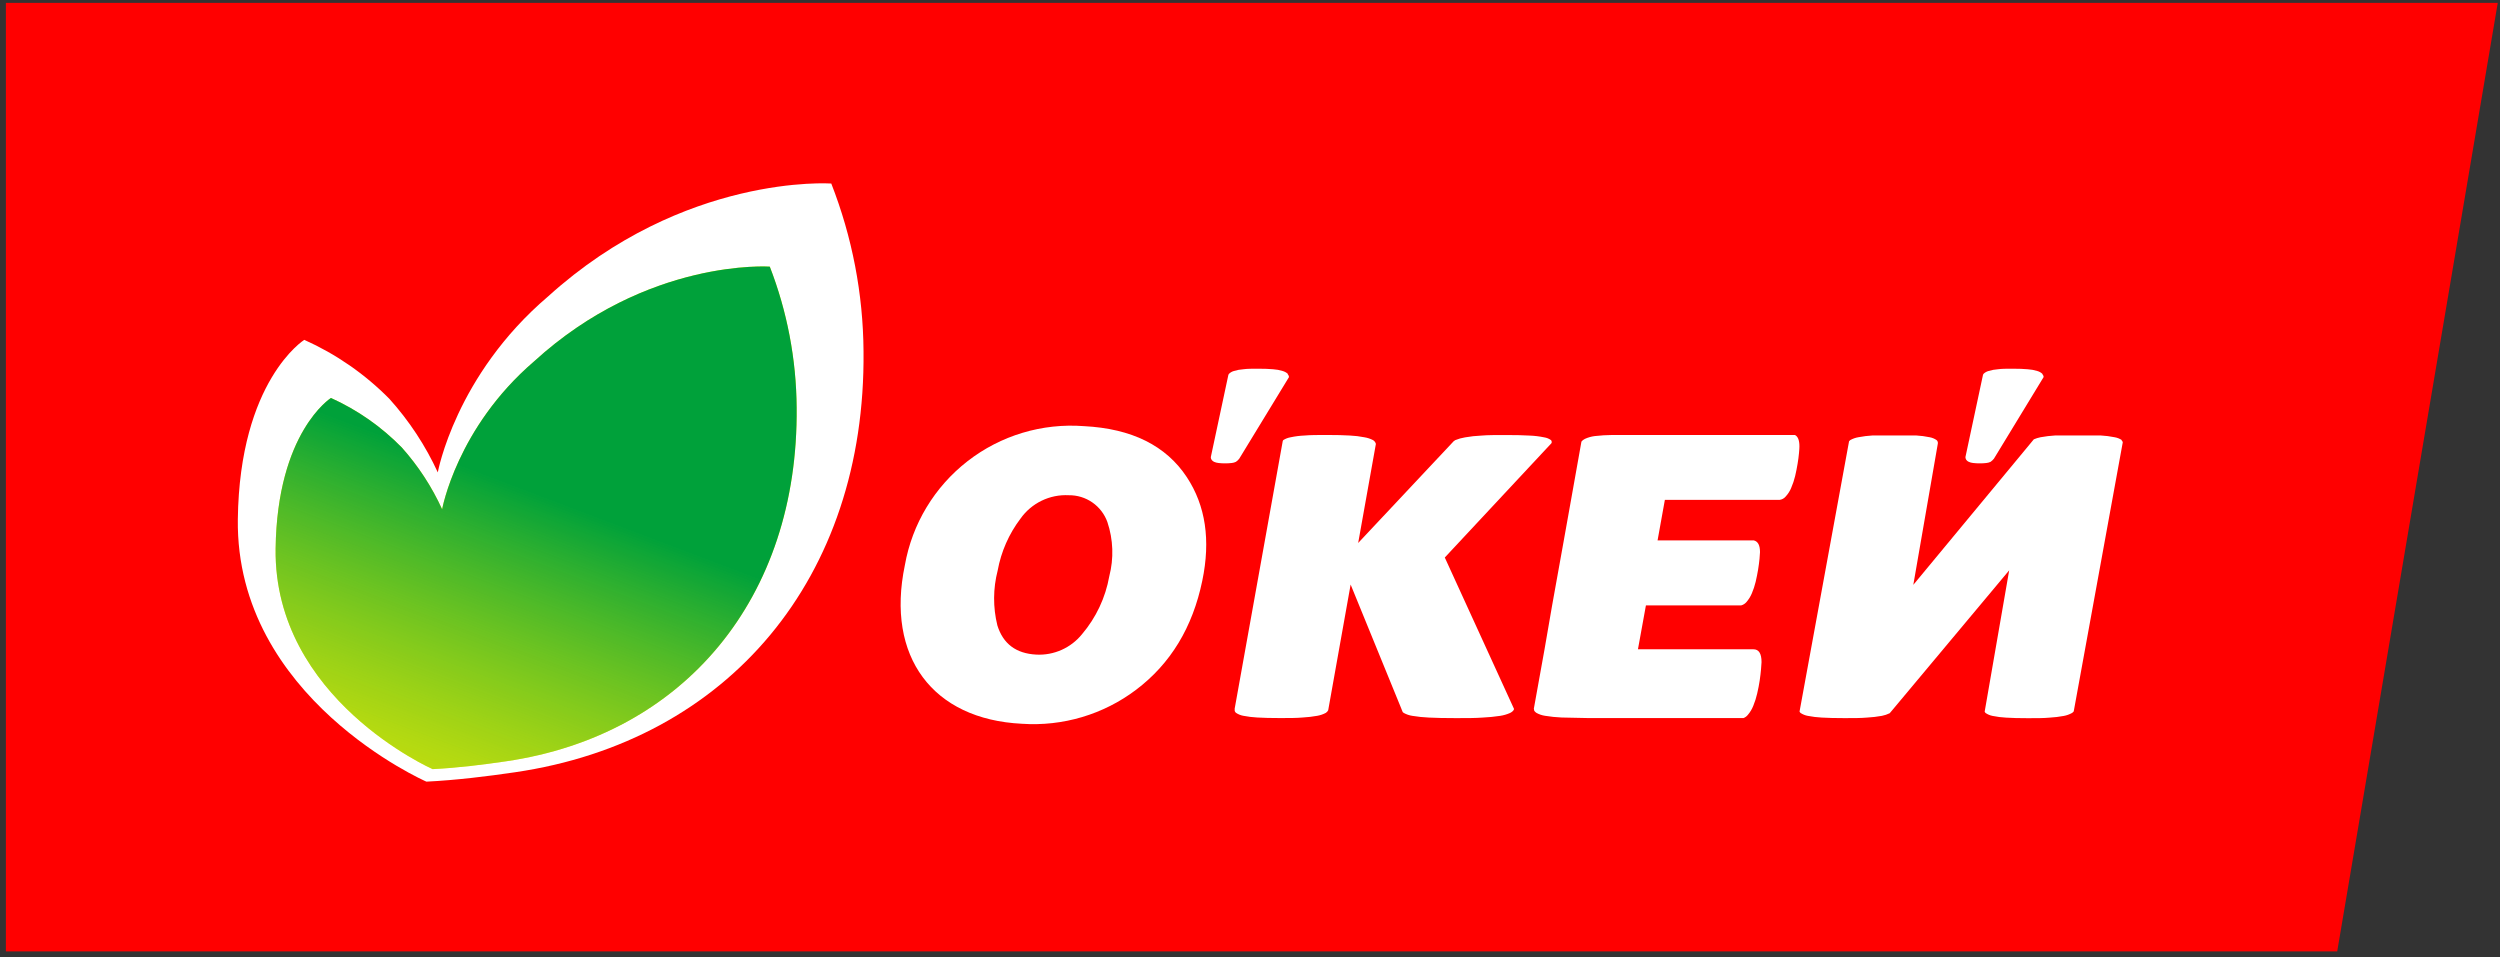 <svg width="350" height="134" viewBox="0 0 350 134" fill="none" xmlns="http://www.w3.org/2000/svg">
<rect x="0" y="0" width="350" height="134" fill="#333333" stroke="none"/>
<path d="M0.822 0.4V133.2H327.209L349.686 0.4H0.822Z" fill="#FF0000"/>
<path d="M180.291 52.331C180.081 52.146 179.831 52.011 179.561 51.937C179.132 51.804 178.688 51.723 178.24 51.696C177.691 51.645 176.987 51.619 176.137 51.619C175.288 51.619 174.618 51.619 174.069 51.696C173.623 51.724 173.182 51.805 172.756 51.937C172.494 52.007 172.255 52.142 172.061 52.331C172.026 52.373 171.997 52.419 171.975 52.469L169.512 64.003C169.509 64.139 169.552 64.272 169.632 64.381C169.718 64.499 169.833 64.594 169.967 64.655C170.16 64.74 170.366 64.795 170.576 64.819C170.892 64.857 171.21 64.874 171.529 64.87C171.838 64.873 172.148 64.856 172.455 64.819C172.655 64.798 172.85 64.743 173.03 64.655C173.209 64.537 173.365 64.389 173.494 64.218L180.463 52.786C180.445 52.63 180.379 52.483 180.274 52.366L180.291 52.331Z" fill="white"/>
<path d="M285.929 52.331C285.724 52.143 285.477 52.008 285.208 51.937C284.776 51.804 284.329 51.724 283.878 51.696C283.328 51.645 282.633 51.619 281.775 51.619C280.917 51.619 280.256 51.619 279.715 51.696C279.27 51.724 278.829 51.805 278.402 51.937C278.138 52.007 277.896 52.142 277.699 52.331C277.67 52.375 277.644 52.421 277.621 52.469L275.158 64.003C275.164 64.138 275.205 64.268 275.278 64.381C275.367 64.501 275.485 64.595 275.622 64.655C275.814 64.743 276.02 64.798 276.231 64.819C276.544 64.857 276.86 64.874 277.175 64.87C277.485 64.874 277.794 64.857 278.102 64.819C278.304 64.798 278.502 64.743 278.685 64.655C278.86 64.532 279.016 64.385 279.149 64.218L286.109 52.786C286.099 52.628 286.032 52.478 285.92 52.366L285.929 52.331Z" fill="white"/>
<path d="M155.301 80.669C154.77 83.666 153.452 86.468 151.482 88.788C150.716 89.734 149.738 90.486 148.627 90.983C147.516 91.479 146.303 91.707 145.088 91.645C142.256 91.499 140.436 90.144 139.63 87.552C139.009 85.03 139.024 82.394 139.673 79.879C140.153 77.236 141.25 74.743 142.874 72.602C143.632 71.531 144.649 70.67 145.83 70.098C147.011 69.526 148.318 69.263 149.628 69.332C150.808 69.317 151.964 69.671 152.934 70.345C153.903 71.019 154.638 71.979 155.035 73.091C155.856 75.538 155.948 78.171 155.301 80.669ZM166.166 66.817C163.253 62.389 158.45 60.003 151.756 59.66C145.905 59.215 140.098 60.962 135.463 64.561C130.828 68.16 127.697 73.354 126.679 79.133C124.002 91.954 130.584 100.708 143.054 101.326C148.789 101.721 154.474 100.03 159.06 96.563C163.883 92.918 166.969 87.832 168.32 81.304C169.504 75.628 168.786 70.799 166.166 66.817Z" fill="white"/>
<path d="M297.052 61.608C296.749 61.407 296.406 61.273 296.048 61.214C295.402 61.083 294.748 61 294.091 60.965H292.915H288.925H287.74C287.046 61.004 286.355 61.087 285.672 61.214C285.351 61.278 285.037 61.376 284.736 61.505L267.864 81.879L271.297 62.098C271.312 62.008 271.304 61.915 271.272 61.829C271.24 61.743 271.187 61.667 271.117 61.608C270.828 61.41 270.5 61.275 270.155 61.214C269.533 61.084 268.902 61.001 268.267 60.965H267.143H263.29H262.157C261.488 61.003 260.823 61.087 260.166 61.214C259.771 61.281 259.391 61.414 259.042 61.608C258.978 61.656 258.921 61.711 258.87 61.772L251.936 99.619C251.971 99.693 252.021 99.76 252.081 99.816C252.386 100.017 252.727 100.154 253.086 100.22C253.731 100.346 254.385 100.427 255.042 100.46C255.9 100.511 256.93 100.537 258.226 100.537C259.522 100.537 260.543 100.537 261.393 100.46C262.087 100.423 262.778 100.343 263.461 100.22C263.842 100.146 264.212 100.022 264.56 99.85L265.049 99.267L281.286 79.846L277.854 99.627C277.882 99.704 277.929 99.771 277.991 99.825C278.283 100.024 278.613 100.162 278.961 100.228C279.58 100.355 280.208 100.436 280.84 100.468C281.63 100.52 282.66 100.546 283.904 100.546C285.148 100.546 286.135 100.546 286.951 100.468C287.619 100.432 288.284 100.352 288.942 100.228C289.336 100.155 289.715 100.019 290.066 99.825C290.167 99.766 290.254 99.687 290.323 99.593L297.189 61.917C297.162 61.799 297.095 61.693 297 61.617L297.052 61.608Z" fill="white"/>
<path d="M196.203 99.259L196.383 99.696L196.538 99.816C196.908 100.021 197.312 100.158 197.731 100.22C198.497 100.347 199.271 100.427 200.048 100.46C201.026 100.512 202.279 100.537 203.824 100.537C205.369 100.537 206.57 100.537 207.574 100.46C208.393 100.424 209.21 100.343 210.02 100.22C210.5 100.148 210.967 100.012 211.411 99.816C211.694 99.671 211.926 99.482 211.968 99.259L202.271 78.052L217.212 62.038C217.24 61.968 217.249 61.892 217.236 61.818C217.224 61.744 217.192 61.675 217.143 61.617C216.862 61.414 216.535 61.282 216.191 61.231C215.521 61.091 214.841 61.008 214.157 60.982C213.299 60.931 212.183 60.905 210.827 60.905C209.471 60.905 208.252 60.905 207.394 60.982C206.629 61.014 205.866 61.097 205.111 61.231C204.64 61.307 204.18 61.436 203.738 61.617C203.661 61.664 203.586 61.715 203.515 61.772L190.144 76.018L192.624 62.15C192.596 62.036 192.545 61.93 192.474 61.837C192.403 61.744 192.314 61.666 192.212 61.609C191.843 61.42 191.446 61.29 191.037 61.223C190.358 61.087 189.669 61.004 188.977 60.974C188.119 60.922 187.08 60.897 185.81 60.897C184.54 60.897 183.45 60.897 182.626 60.974C181.968 61 181.313 61.084 180.669 61.223C180.313 61.284 179.971 61.415 179.665 61.609C179.632 61.643 179.606 61.684 179.588 61.729L172.834 99.327L172.877 99.25C172.841 99.35 172.84 99.459 172.872 99.56C172.905 99.66 172.97 99.748 173.057 99.808C173.361 100.008 173.703 100.146 174.061 100.211C174.707 100.338 175.361 100.418 176.018 100.451C176.876 100.503 177.906 100.529 179.202 100.529C180.498 100.529 181.519 100.529 182.369 100.451C183.06 100.415 183.748 100.335 184.428 100.211C184.839 100.139 185.236 100.003 185.604 99.808C185.751 99.719 185.869 99.591 185.947 99.439L189.089 81.837L196.203 99.25V99.259Z" fill="white"/>
<path d="M250.769 68.294C251 67.765 251.184 67.217 251.318 66.655C251.464 66.054 251.567 65.479 251.661 64.939C251.756 64.398 251.816 63.883 251.859 63.437C251.902 62.99 251.919 62.673 251.919 62.493C251.919 61.635 251.713 61.111 251.292 60.897H225.718C224.897 60.906 224.078 60.958 223.263 61.051C222.785 61.112 222.319 61.245 221.881 61.446C221.693 61.531 221.528 61.661 221.401 61.823L219.942 70.011L218.929 75.683L217.29 84.798L216.234 90.908L214.732 99.25H214.775C214.698 99.473 214.887 99.653 215.11 99.808C215.48 100.013 215.884 100.149 216.303 100.211C217.073 100.338 217.849 100.418 218.629 100.451C219.581 100.451 220.826 100.52 222.328 100.529H244.092C244.324 100.44 244.528 100.292 244.684 100.1C245.016 99.715 245.28 99.277 245.465 98.804C245.693 98.248 245.874 97.674 246.006 97.087C246.152 96.461 246.272 95.852 246.358 95.268C246.443 94.684 246.503 94.161 246.546 93.68C246.589 93.2 246.615 92.882 246.615 92.693C246.615 91.492 246.237 90.9 245.482 90.9H229.313L230.429 84.755H243.766C244.036 84.681 244.28 84.533 244.469 84.326C244.795 83.958 245.058 83.541 245.25 83.09C245.477 82.563 245.658 82.017 245.791 81.459C245.928 80.859 246.049 80.275 246.134 79.743C246.22 79.211 246.289 78.687 246.332 78.241C246.375 77.795 246.4 77.477 246.4 77.297C246.4 76.336 246.117 75.804 245.542 75.658H232.06L233.081 69.985H249.138C249.474 69.942 249.78 69.773 249.996 69.513C250.327 69.153 250.592 68.738 250.777 68.286L250.769 68.294Z" fill="white"/>
<path d="M66.045 108.906C63.934 109.138 61.814 109.327 59.695 109.43C59.695 109.43 32.97 97.75 33.296 72.698C33.545 53.26 42.599 47.578 42.599 47.578C47.047 49.569 51.086 52.368 54.511 55.835C57.277 58.906 59.563 62.378 61.291 66.133C61.291 66.133 63.754 52.548 76.739 41.494C95.791 24.244 116.379 25.694 116.379 25.694C119.309 33.182 120.839 41.143 120.894 49.183C121.22 80.86 102.013 103.74 72.096 108.117C70.088 108.409 68.071 108.683 66.045 108.906Z" fill="white"/>
<path d="M65.857 107.238C64.099 107.433 62.334 107.592 60.568 107.678C60.568 107.678 38.315 97.865 38.586 76.819C38.794 60.489 46.333 55.715 46.333 55.715C50.037 57.387 53.4 59.739 56.252 62.651C58.555 65.232 60.459 68.149 61.898 71.304C61.898 71.304 63.949 59.89 74.761 50.604C90.626 36.111 107.77 37.33 107.77 37.33C110.209 43.62 111.483 50.309 111.529 57.064C111.8 83.676 95.807 102.898 70.895 106.575C69.223 106.82 67.543 107.051 65.857 107.238Z" fill="#FEF100"/>
<path d="M65.857 107.238C64.099 107.433 62.334 107.592 60.568 107.678C60.568 107.678 38.315 97.865 38.586 76.819C38.794 60.489 46.333 55.715 46.333 55.715C50.037 57.387 53.4 59.739 56.252 62.651C58.555 65.232 60.459 68.149 61.898 71.304C61.898 71.304 63.949 59.89 74.761 50.604C90.626 36.111 107.77 37.33 107.77 37.33C110.209 43.62 111.483 50.309 111.529 57.064C111.8 83.676 95.807 102.898 70.895 106.575C69.223 106.82 67.543 107.051 65.857 107.238Z" fill="url(#paint0_linear_629_2045)"/>
<defs>
<linearGradient id="paint0_linear_629_2045" x1="88" y1="65.4" x2="55" y2="152.4" gradientUnits="userSpaceOnUse">
<stop offset="0.086" stop-color="#00A13A"/>
<stop offset="1" stop-color="#FEF100" stop-opacity="0"/>
</linearGradient>
</defs>
</svg>
